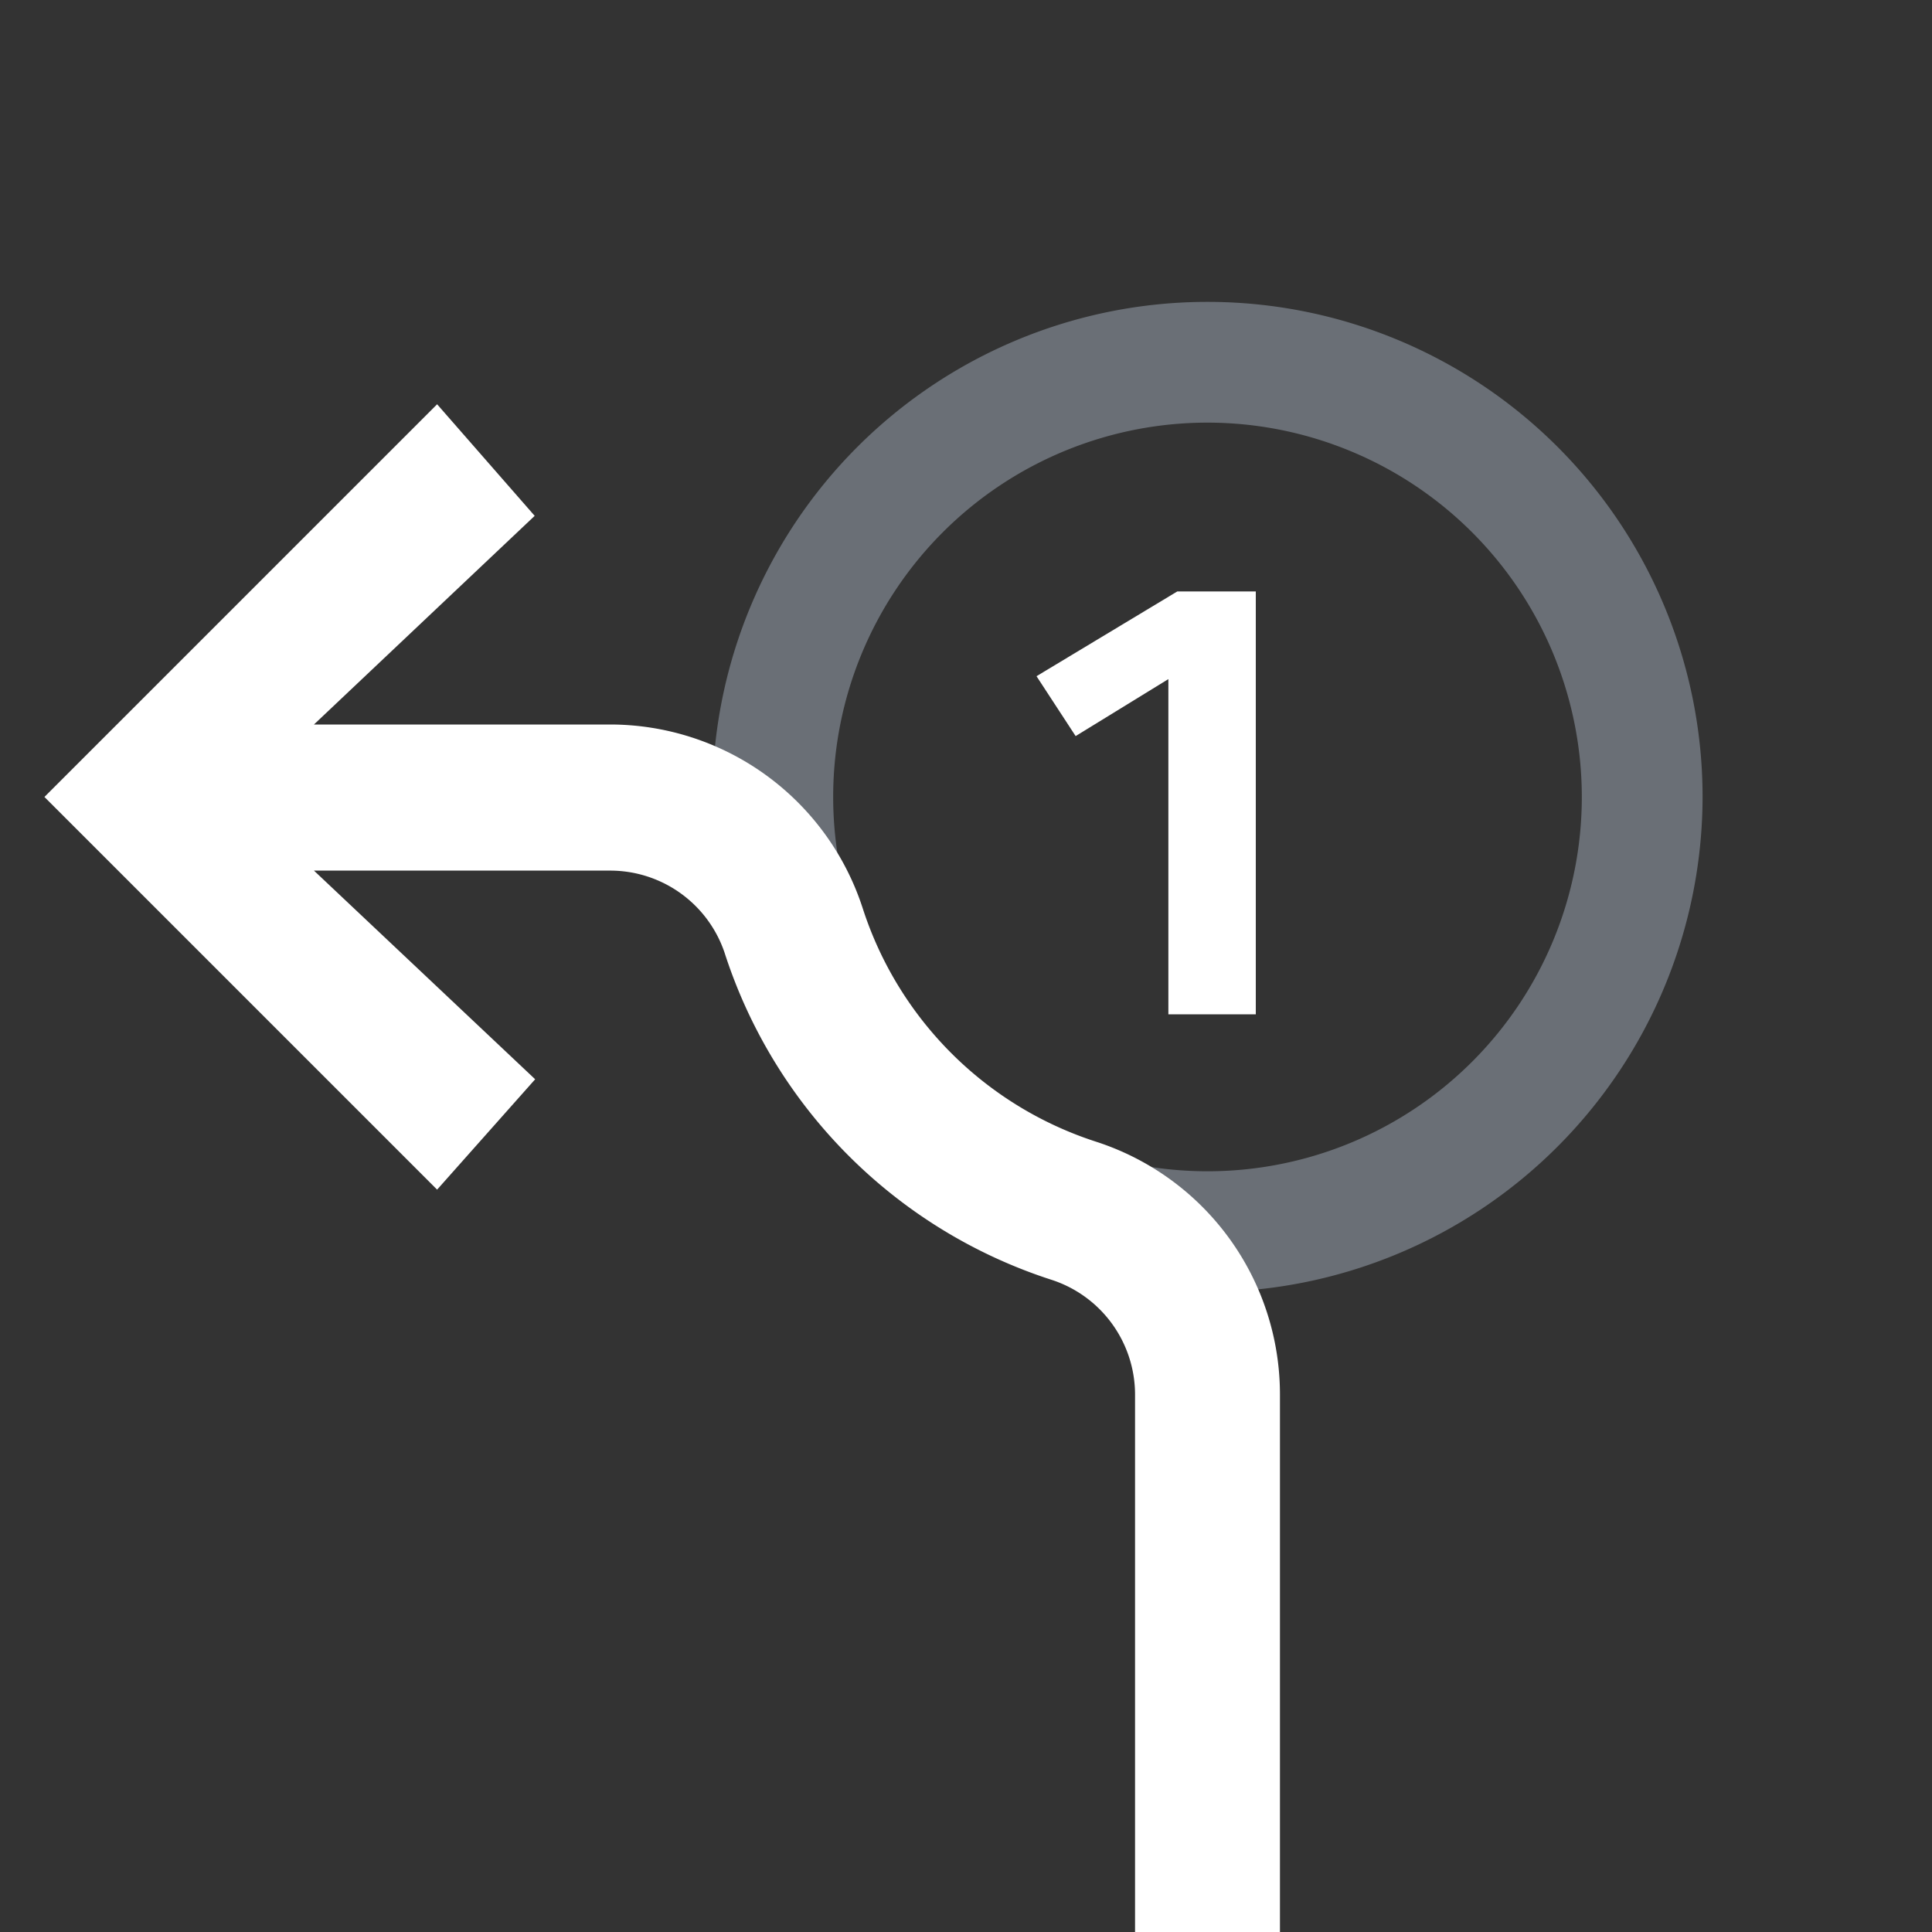<svg xmlns="http://www.w3.org/2000/svg" viewBox="0 0 80 80"><rect x="0" y="0" width="80" height="80" fill="#333333" stroke="none"/><path d="M50,53.5A20.5,20.5,0,1,1,70.5,33,20.53,20.53,0,0,1,50,53.5Zm0-36A15.5,15.5,0,1,0,65.5,33,15.51,15.51,0,0,0,50,17.5Z" style="fill:#d1def4;opacity:0.35"/><path d="M52,42H48.38V28.12l-3.84,2.36L42.92,28l5.83-3.51H52Zm-6.6,5.28a15,15,0,0,1-9.68-9.68A11,11,0,0,0,25.26,30H13V30l9.14-8.64L18.1,16.74,1.84,33,18.1,49.26l4.06-4.57L13,36.05v0H25.26A5,5,0,0,1,30,39.44,21,21,0,0,0,43.56,53,5,5,0,0,1,47,57.74V80h6V57.74A11,11,0,0,0,45.4,47.28Z" style="fill:#fff"/></svg>